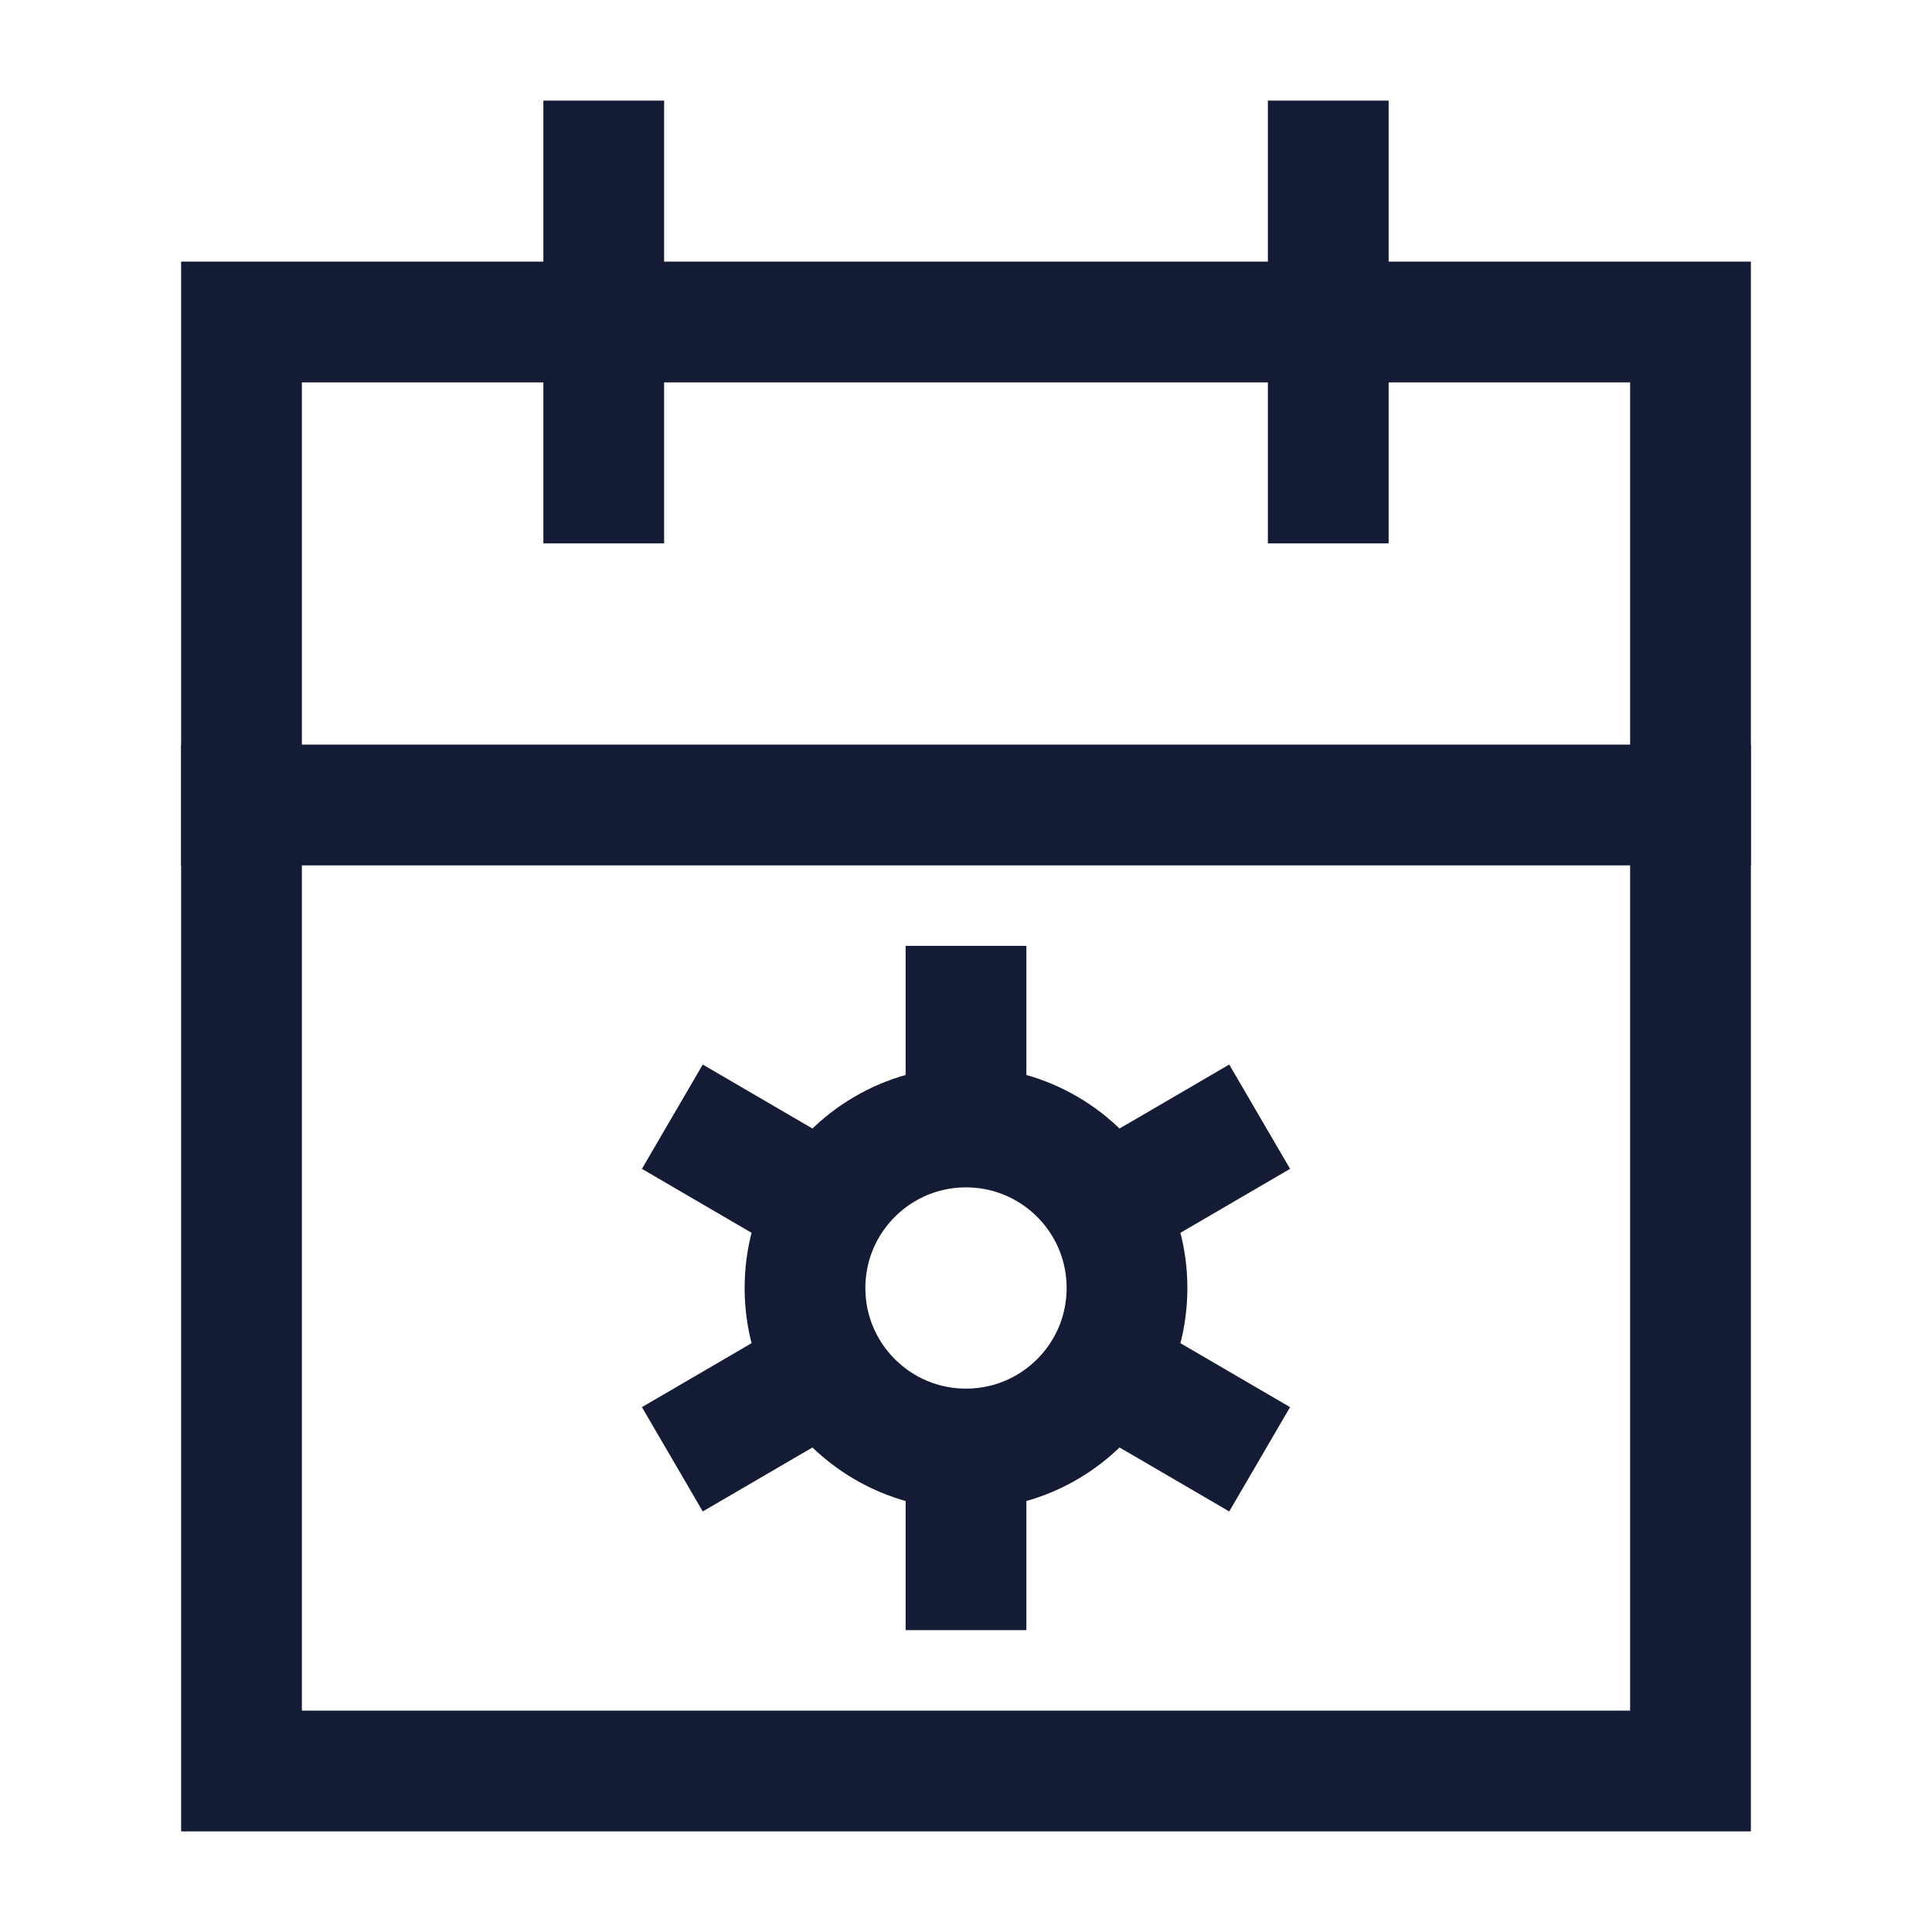 <svg width="24" height="24" viewBox="0 0 24 24" fill="none" xmlns="http://www.w3.org/2000/svg">
<path d="M12 18L12 19.5M12 18C12.737 18 13.381 17.601 13.728 17.008M12 18C11.263 18 10.619 17.601 10.272 17.008M12 14L12 12.5M12 14C12.737 14 13.381 14.399 13.728 14.992M12 14C11.263 14 10.619 14.399 10.272 14.992M15 14.25L13.728 14.992M9 17.75L10.272 17.008M15 17.75L13.728 17.008M9 14.25L10.272 14.992M13.728 17.008C13.901 16.712 14 16.368 14 16C14 15.632 13.901 15.288 13.728 14.992M10.272 14.992C10.099 15.288 10 15.632 10 16C10 16.368 10.099 16.712 10.272 17.008" stroke="#141B34" stroke-width="1.5" stroke-linecap="square"/>
<path d="M16.5 2V6M7.5 2V6" stroke="#141B34" stroke-width="1.5" stroke-linecap="square"/>
<path d="M21 4H3V22H21V4Z" stroke="#141B34" stroke-width="1.5" stroke-linecap="square"/>
<path d="M3 10H21" stroke="#141B34" stroke-width="1.5" stroke-linecap="square"/>
</svg>

